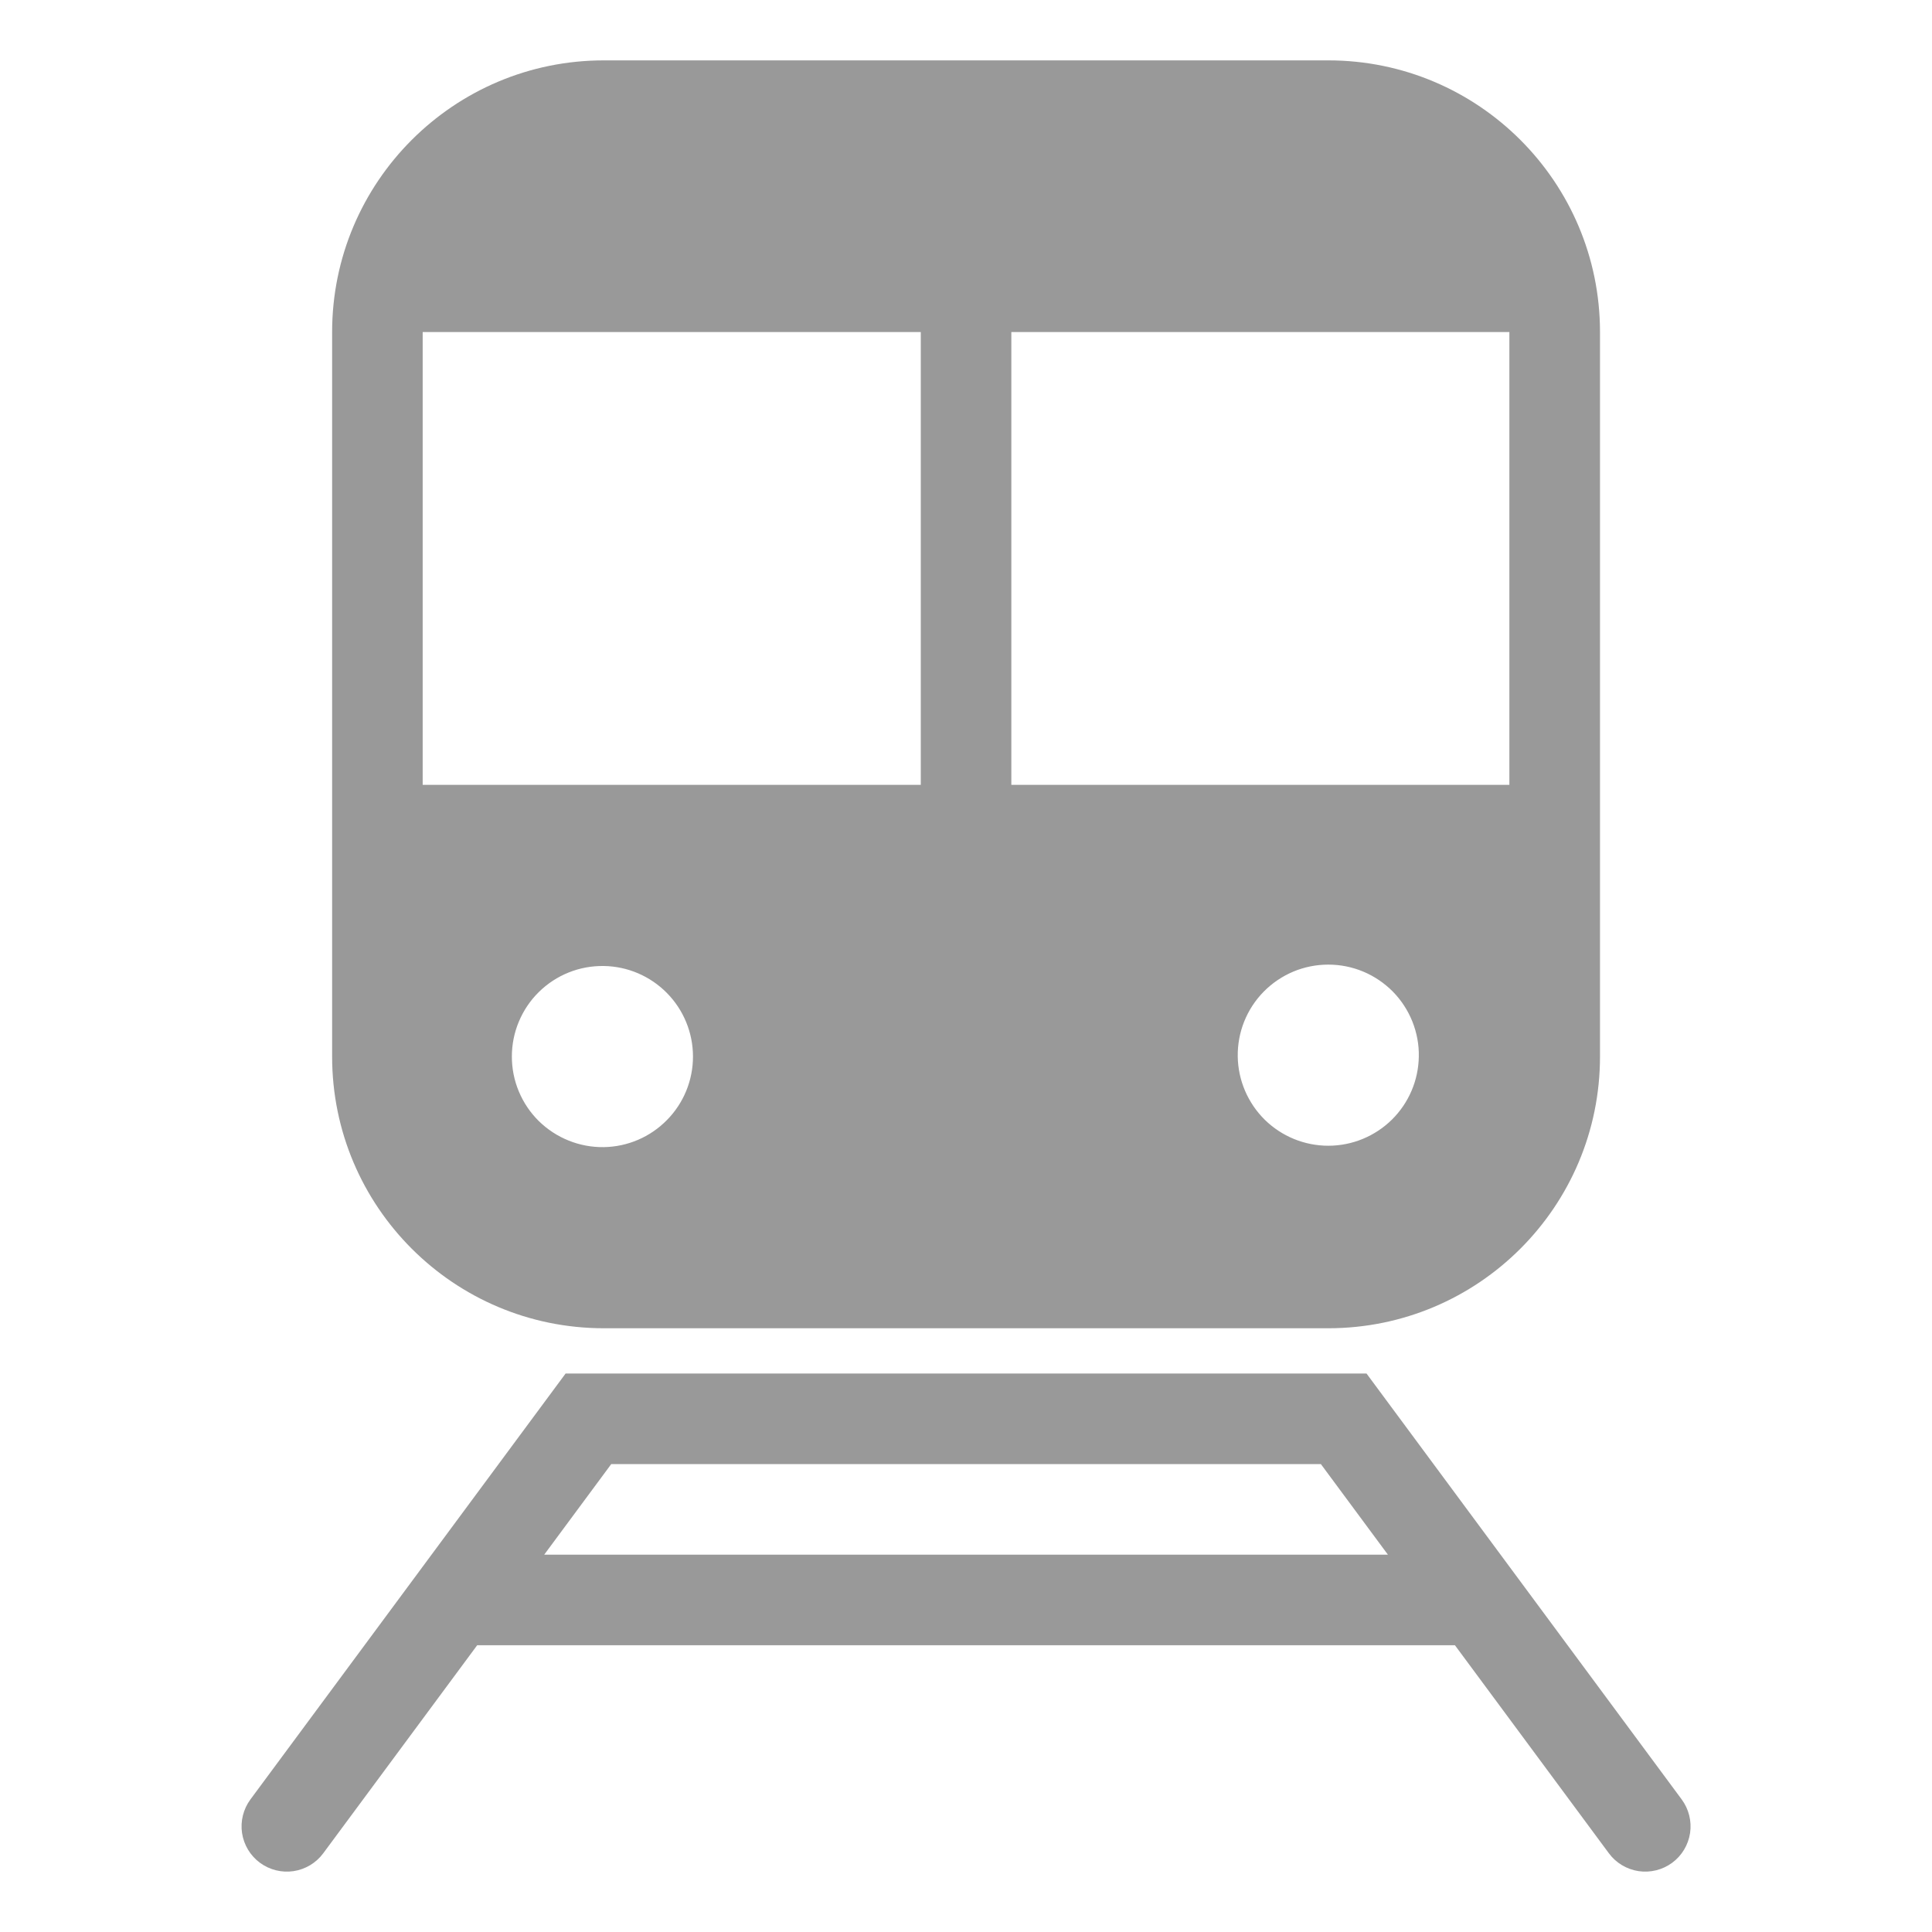 <svg width="32" height="32" viewBox="0 0 32 32" fill="none" xmlns="http://www.w3.org/2000/svg">
<path fill-rule="evenodd" clip-rule="evenodd" d="M10.001 1C7.516 1 5.501 3.015 5.501 5.5V17.5C5.501 19.985 7.516 22 10.001 22H22.001C24.486 22 26.501 19.985 26.501 17.5V5.5C26.501 3.015 24.486 1 22.001 1L10.001 1ZM7.001 5.5V13H15.251V5.5L7.001 5.5ZM25 13H16.751V5.5H25V13ZM10.001 16C9.802 15.997 9.604 16.033 9.42 16.107C9.235 16.181 9.067 16.291 8.925 16.431C8.783 16.57 8.671 16.737 8.594 16.921C8.517 17.104 8.478 17.301 8.478 17.5C8.478 17.699 8.517 17.896 8.594 18.079C8.671 18.263 8.783 18.429 8.925 18.569C9.067 18.708 9.235 18.818 9.42 18.892C9.604 18.966 9.802 19.003 10.001 19C10.395 18.994 10.77 18.833 11.046 18.552C11.323 18.272 11.478 17.894 11.478 17.5C11.478 17.106 11.323 16.728 11.046 16.447C10.77 16.167 10.395 16.006 10.001 16ZM20.501 17.5C20.498 17.301 20.534 17.104 20.608 16.919C20.682 16.734 20.792 16.566 20.932 16.424C21.071 16.283 21.238 16.17 21.421 16.093C21.605 16.016 21.802 15.977 22.001 15.977C22.2 15.977 22.396 16.016 22.58 16.093C22.764 16.17 22.93 16.283 23.07 16.424C23.209 16.566 23.319 16.734 23.393 16.919C23.467 17.104 23.504 17.301 23.5 17.5C23.494 17.894 23.334 18.269 23.053 18.546C22.772 18.822 22.394 18.977 22.001 18.977C21.607 18.977 21.229 18.822 20.948 18.546C20.668 18.269 20.507 17.894 20.501 17.5ZM9.368 22.75H22.634L27.854 29.804C27.972 29.964 28.022 30.164 27.993 30.361C27.963 30.558 27.857 30.735 27.697 30.853C27.537 30.971 27.337 31.021 27.14 30.992C26.943 30.962 26.766 30.856 26.648 30.696L24.098 27.25H7.904L5.354 30.696C5.236 30.856 5.059 30.962 4.862 30.992C4.665 31.021 4.465 30.971 4.305 30.853C4.145 30.735 4.039 30.558 4.009 30.361C3.98 30.164 4.03 29.964 4.148 29.804L9.368 22.75ZM9.014 25.75H22.988L21.878 24.25H10.124L9.014 25.75Z" fill="#999999"/>
</svg>
